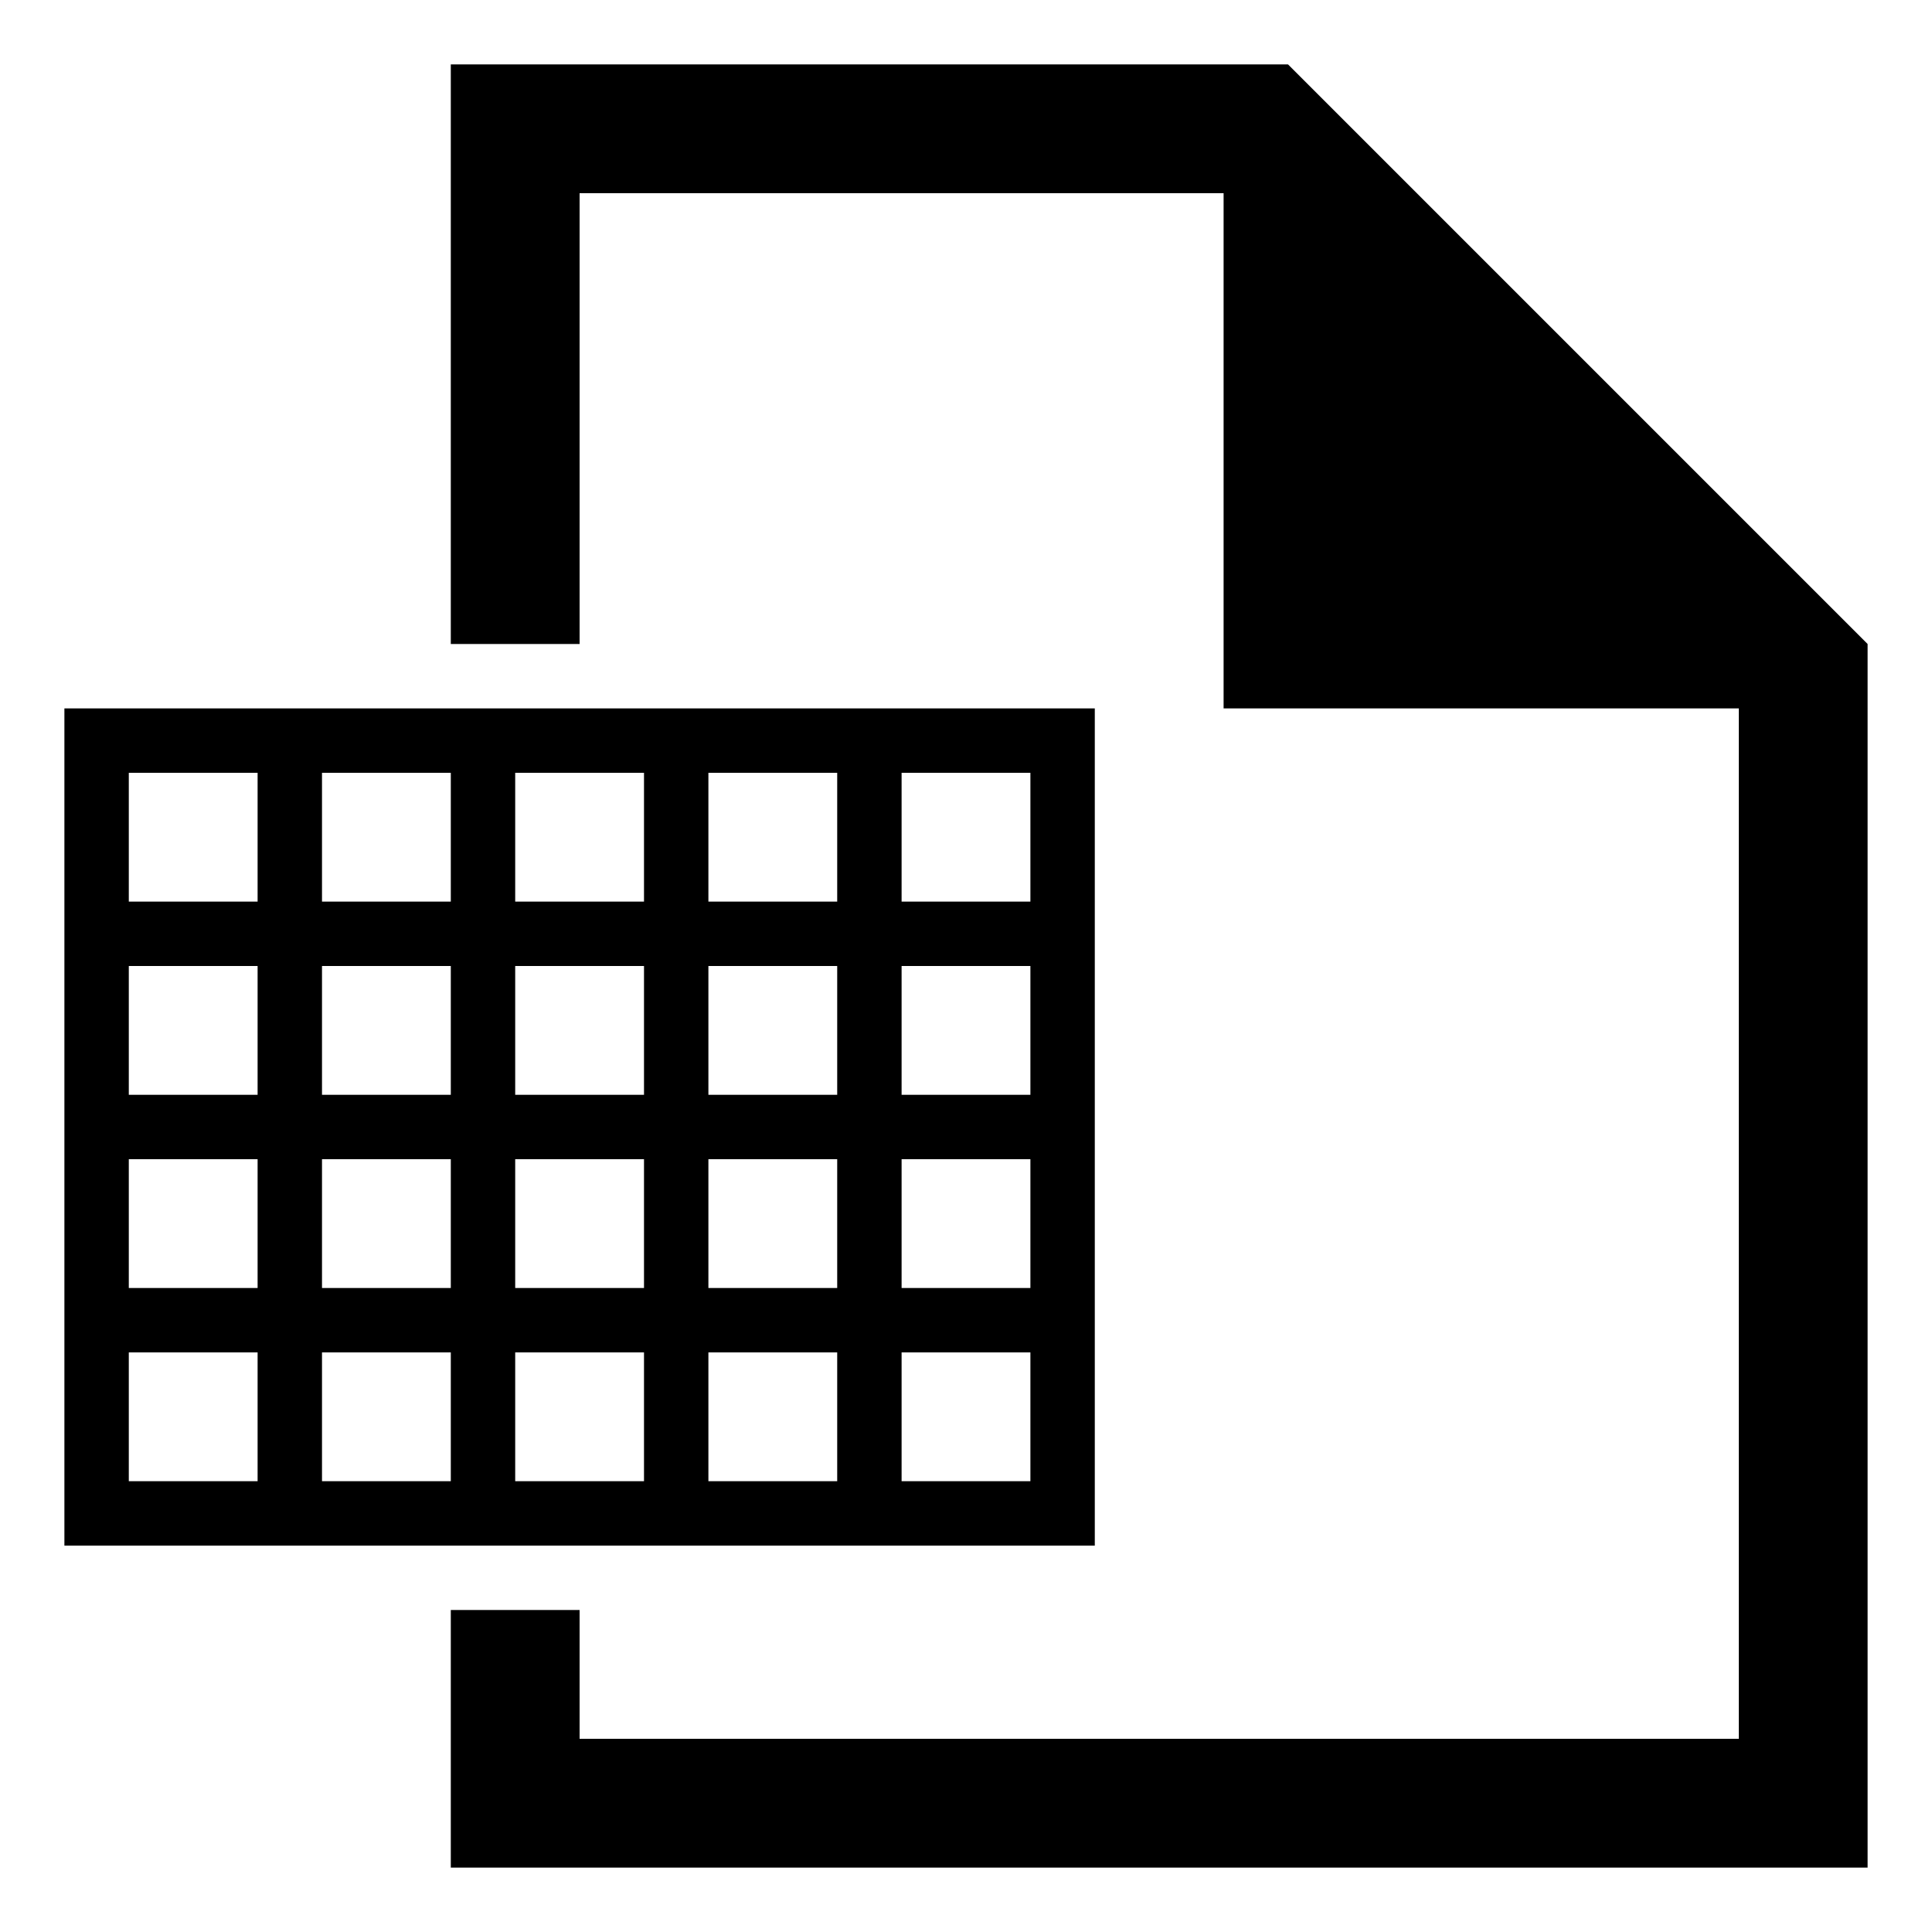 <svg xmlns="http://www.w3.org/2000/svg" height="30" viewBox="0 0 30 30"><path d="M17 11H1v13h16V11zm-4 1v2h-2v-2h2zm-6 5H5v-2h2v2zm1-2h2v2H8v-2zm-1 3v2H5v-2h2zm1 0h2v2H8v-2zm3 0h2v2h-2v-2zm0-1v-2h2v2h-2zm-1-5v2H8v-2h2zm-3 0v2H5v-2h2zm-5 0h2v2H2v-2zm0 3h2v2H2v-2zm0 3h2v2H2v-2zm0 5v-2h2v2H2zm3 0v-2h2v2H5zm3 0v-2h2v2H8zm3 0v-2h2v2h-2zm5 0h-2v-2h2v2zm0-3h-2v-2h2v2zm0-3h-2v-2h2v2zm0-3h-2v-2h2v2z"/><path d="M20 1H7v9h2V3h10v8h8v16H9v-2H7v4h22V10z"/></svg>